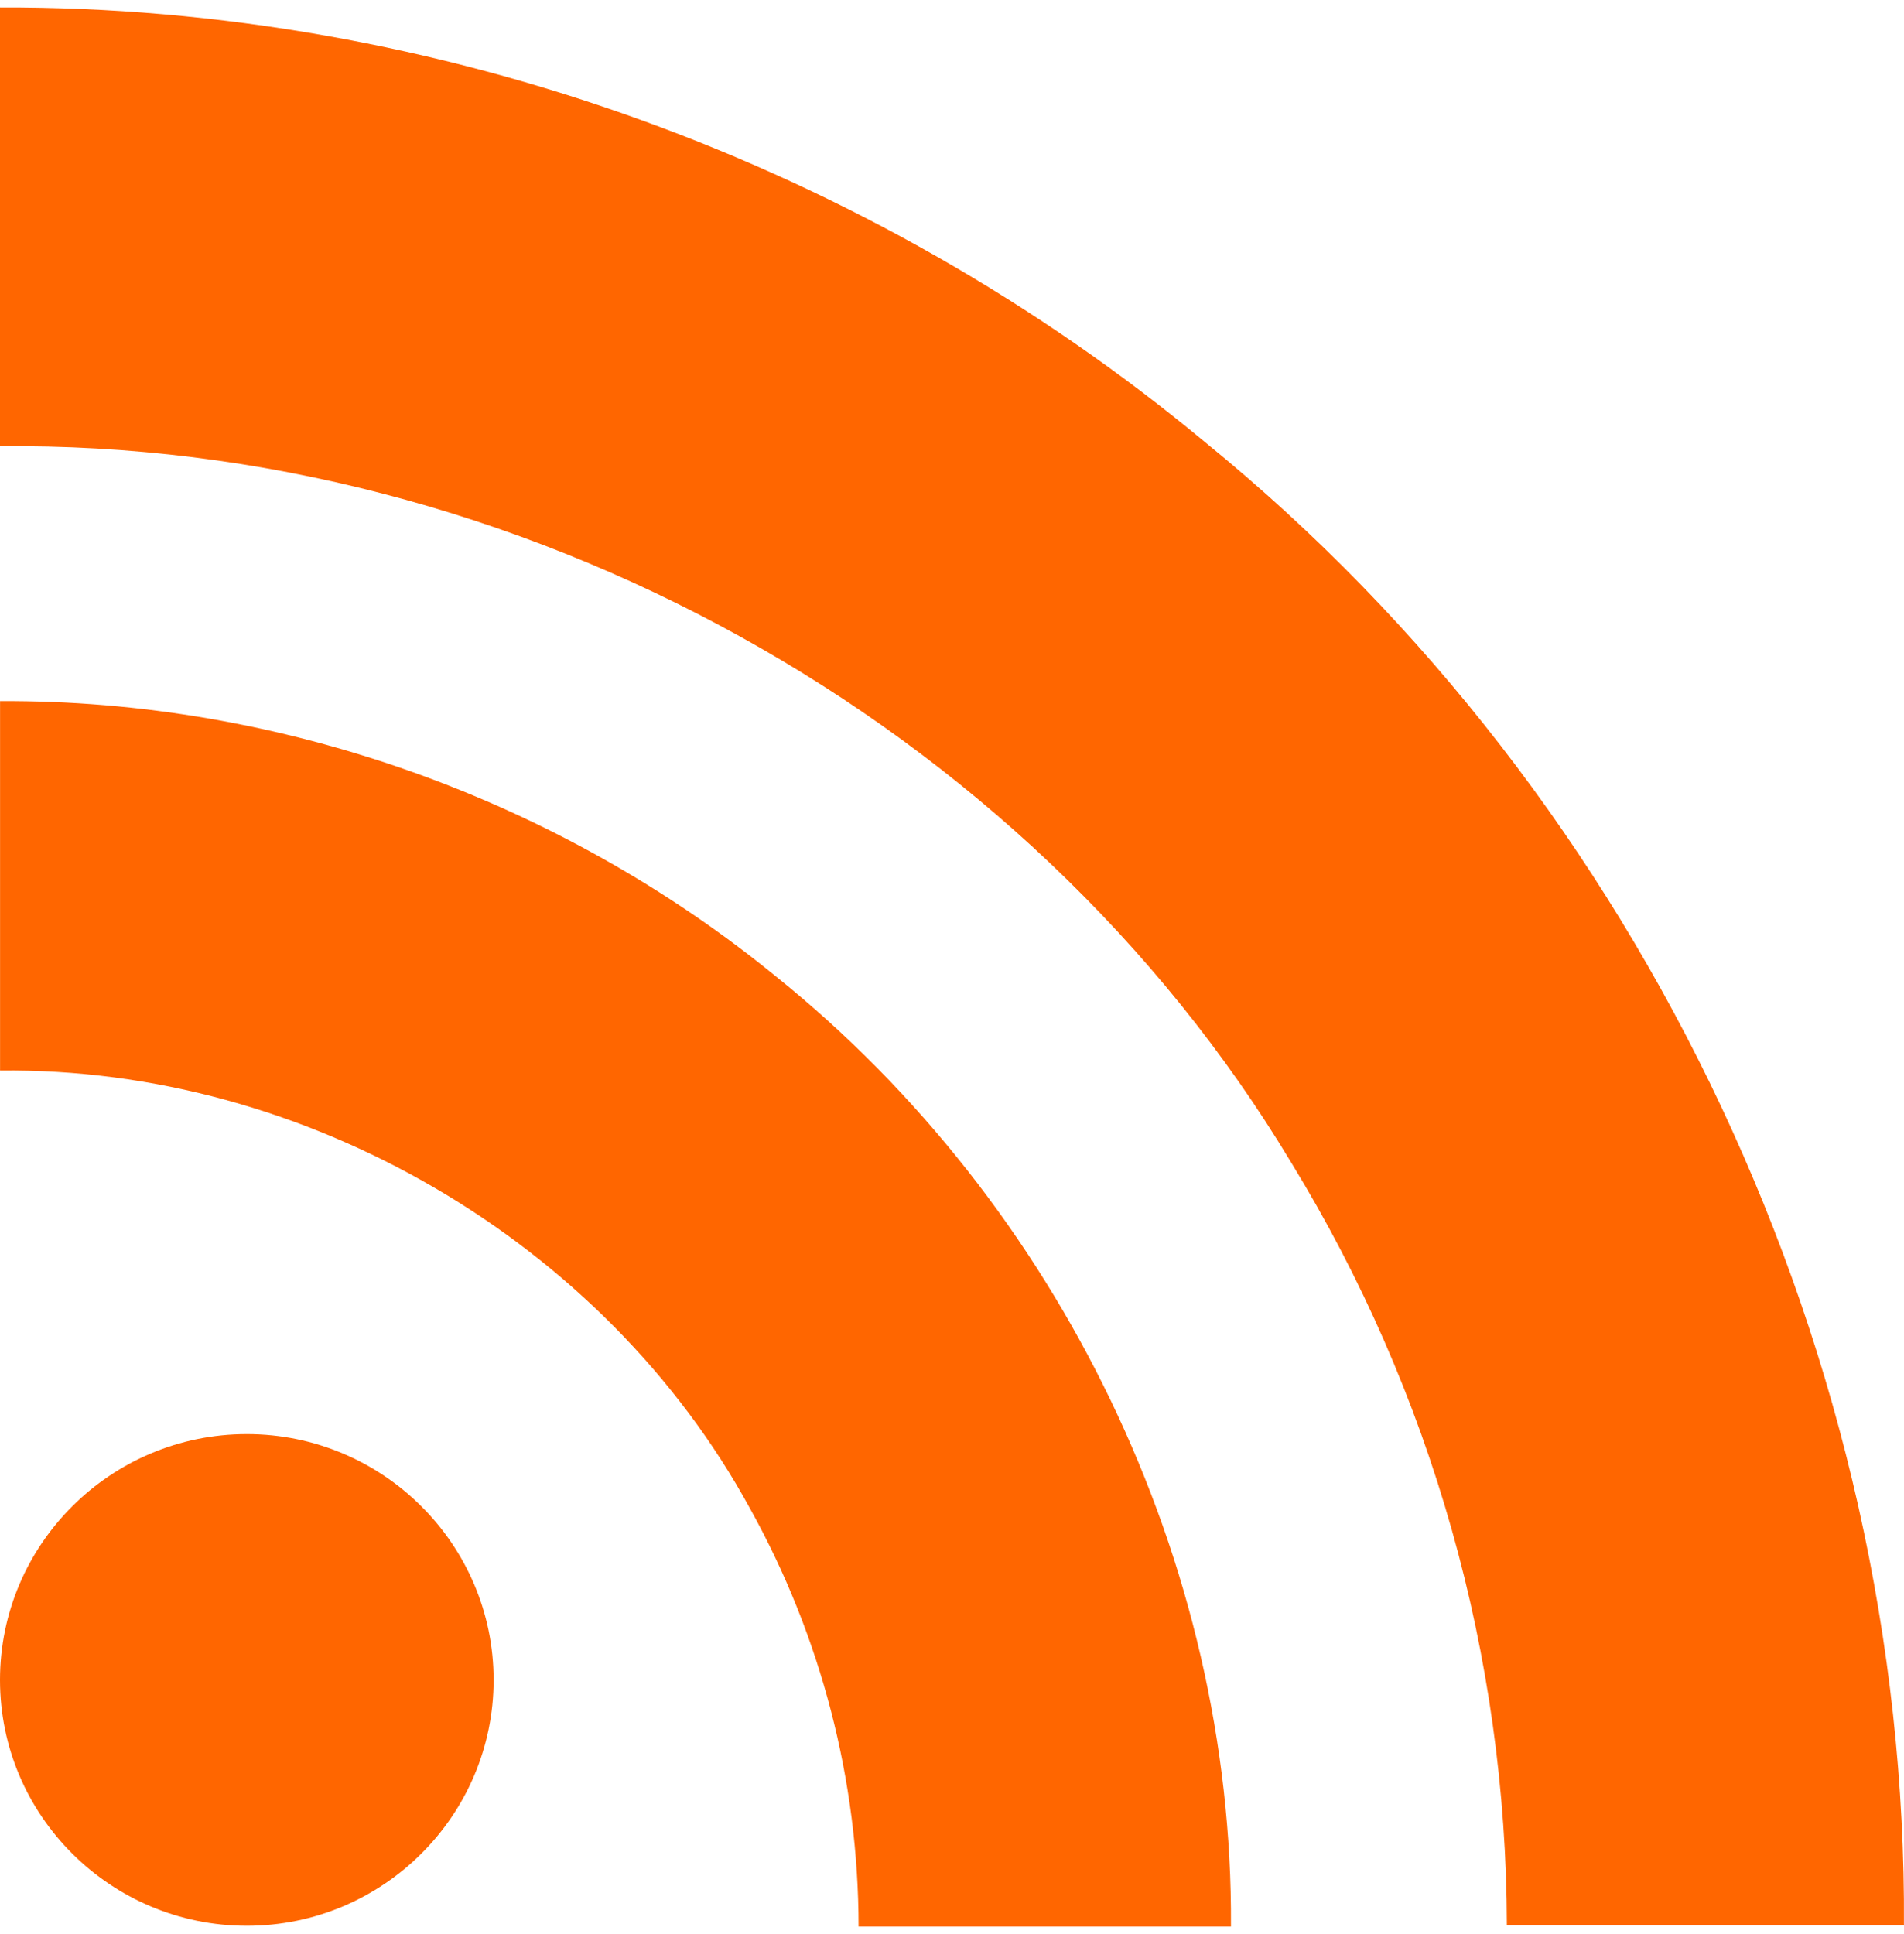 <?xml version="1.0" encoding="UTF-8"?>
<svg xmlns="http://www.w3.org/2000/svg" xmlns:xlink="http://www.w3.org/1999/xlink" width="128px" height="130px" viewBox="0 0 128 129" version="1.1">
<g id="surface1">
<path style=" stroke:none;fill-rule:nonzero;fill:rgb(100%,40%,0%);fill-opacity:1;" d="M 33.184 112.422 C 33.184 121.535 25.742 128.945 16.594 128.945 C 7.441 128.945 0 121.535 0 112.422 C 0 103.309 7.441 95.895 16.594 95.895 C 25.742 95.895 33.184 103.309 33.184 112.422 Z M 127.996 128.949 C 128.246 90.941 110.602 53.281 81.043 29.246 C 58.52 10.516 29.359 -0.098 0 0 L 0 29.5 C 34.742 29.098 68.977 47.926 86.82 77.672 C 96.262 93.105 101.27 110.824 101.301 128.898 L 127.996 128.898 Z M 82.754 128.949 C 82.902 104.512 71.238 80.477 52.188 65.152 C 37.609 53.234 18.859 46.523 0.004 46.625 L 0.004 71.461 C 20.516 71.211 40.625 82.93 50.426 100.906 C 55.203 109.508 57.711 119.172 57.719 129 L 82.754 129 Z M 82.754 128.949 "/>
</g>
</svg>
